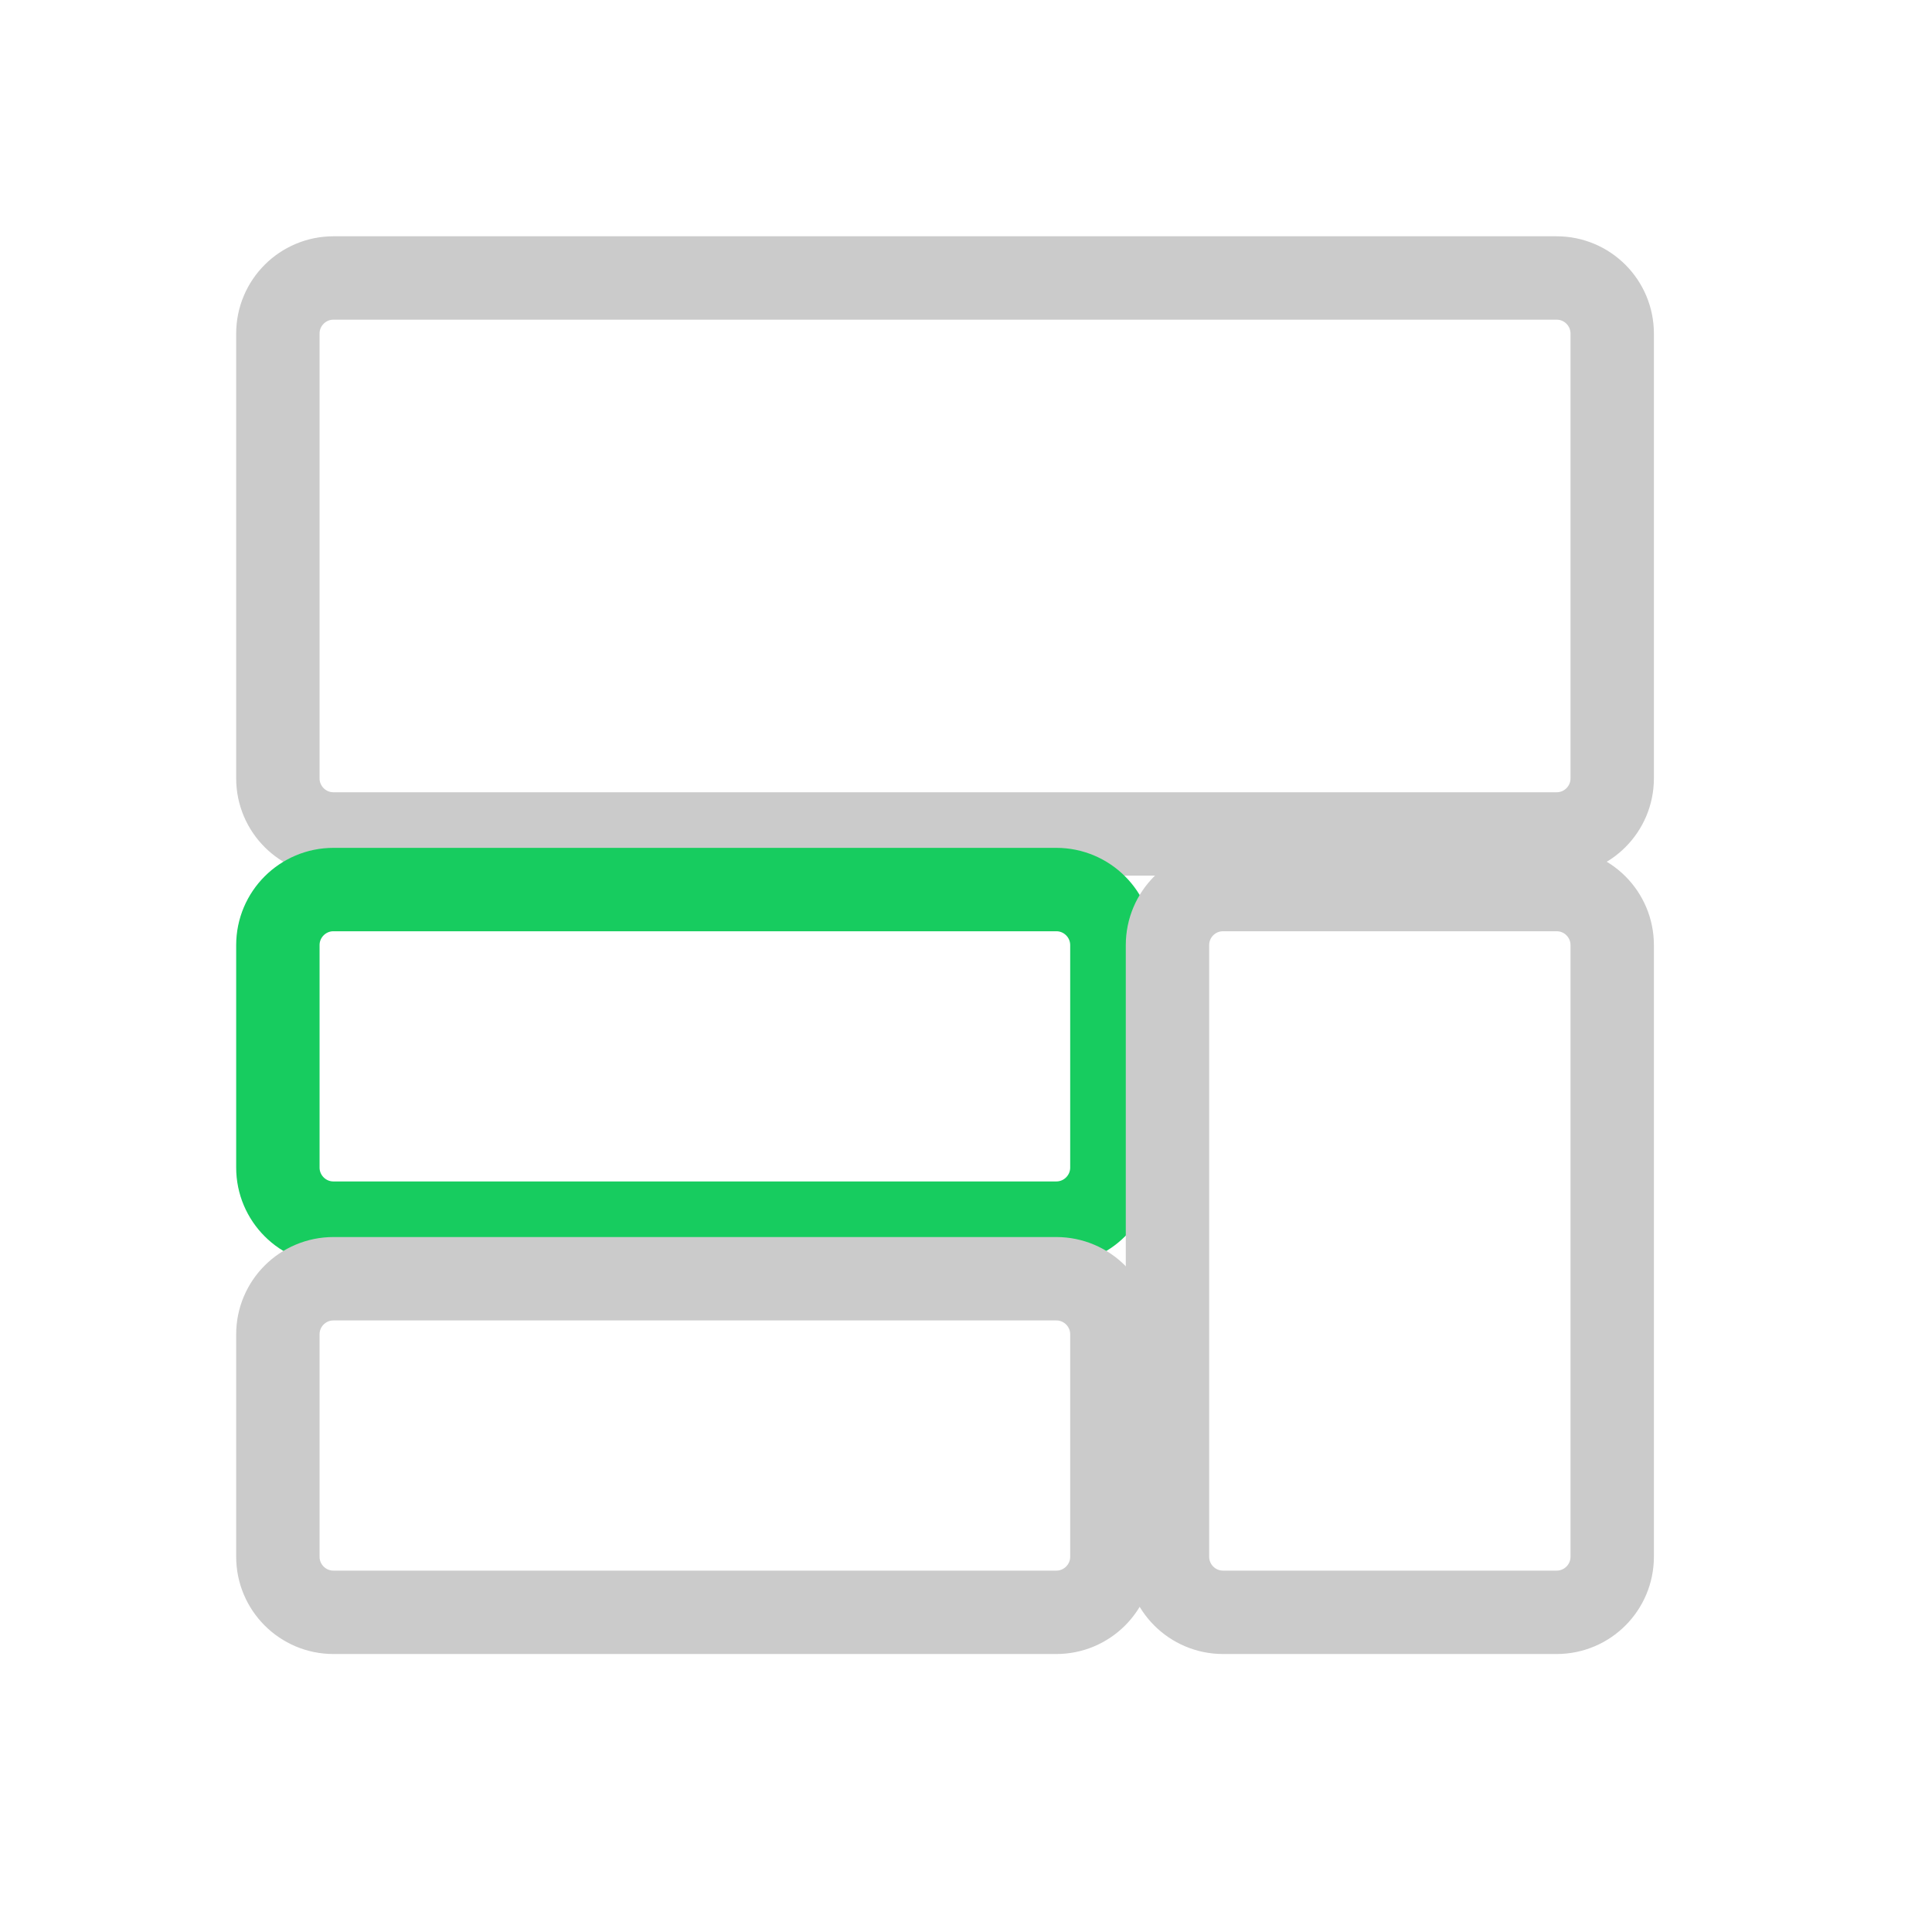 <svg 
 xmlns="http://www.w3.org/2000/svg"
 xmlns:xlink="http://www.w3.org/1999/xlink"
 width="34.75px" height="34.75px">
<path fill-rule="evenodd"  stroke="rgb(203, 203, 203)" stroke-width="1.5px" stroke-linecap="butt" stroke-linejoin="miter" fill="none"
 d="M5.998,5.000 L27.998,5.000 C28.551,5.000 28.998,5.448 28.998,6.000 L28.998,14.000 C28.998,14.552 28.551,15.000 27.998,15.000 L5.998,15.000 C5.446,15.000 4.998,14.552 4.998,14.000 L4.998,6.000 C4.998,5.448 5.446,5.000 5.998,5.000 Z"/>
<path fill-rule="evenodd"  stroke="rgb(23, 204, 95)" stroke-width="1.5px" stroke-linecap="butt" stroke-linejoin="miter" fill="none"
 d="M5.998,16.000 L18.999,16.000 C19.551,16.000 19.999,16.448 19.999,17.000 L19.999,21.000 C19.999,21.552 19.551,22.000 18.999,22.000 L5.998,22.000 C5.446,22.000 4.998,21.552 4.998,21.000 L4.998,17.000 C4.998,16.448 5.446,16.000 5.998,16.000 Z"/>
<path fill-rule="evenodd"  stroke="rgb(203, 203, 203)" stroke-width="1.5px" stroke-linecap="butt" stroke-linejoin="miter" fill="none"
 d="M5.998,23.000 L18.999,23.000 C19.551,23.000 19.999,23.448 19.999,24.000 L19.999,28.000 C19.999,28.552 19.551,29.000 18.999,29.000 L5.998,29.000 C5.446,29.000 4.998,28.552 4.998,28.000 L4.998,24.000 C4.998,23.448 5.446,23.000 5.998,23.000 Z"/>
<path fill-rule="evenodd"  stroke="rgb(203, 203, 203)" stroke-width="1.5px" stroke-linecap="butt" stroke-linejoin="miter" fill="none"
 d="M21.999,16.000 L27.998,16.000 C28.551,16.000 28.998,16.447 28.998,17.000 L28.998,28.000 C28.998,28.552 28.551,29.000 27.998,29.000 L21.999,29.000 C21.446,29.000 20.999,28.552 20.999,28.000 L20.999,17.000 C20.999,16.447 21.446,16.000 21.999,16.000 Z"/>
<path fill-rule="evenodd"  fill="none"
 d="M0.000,0.000 L34.000,0.000 L34.000,34.000 L0.000,34.000 L0.000,0.000 Z"/>
</svg>
